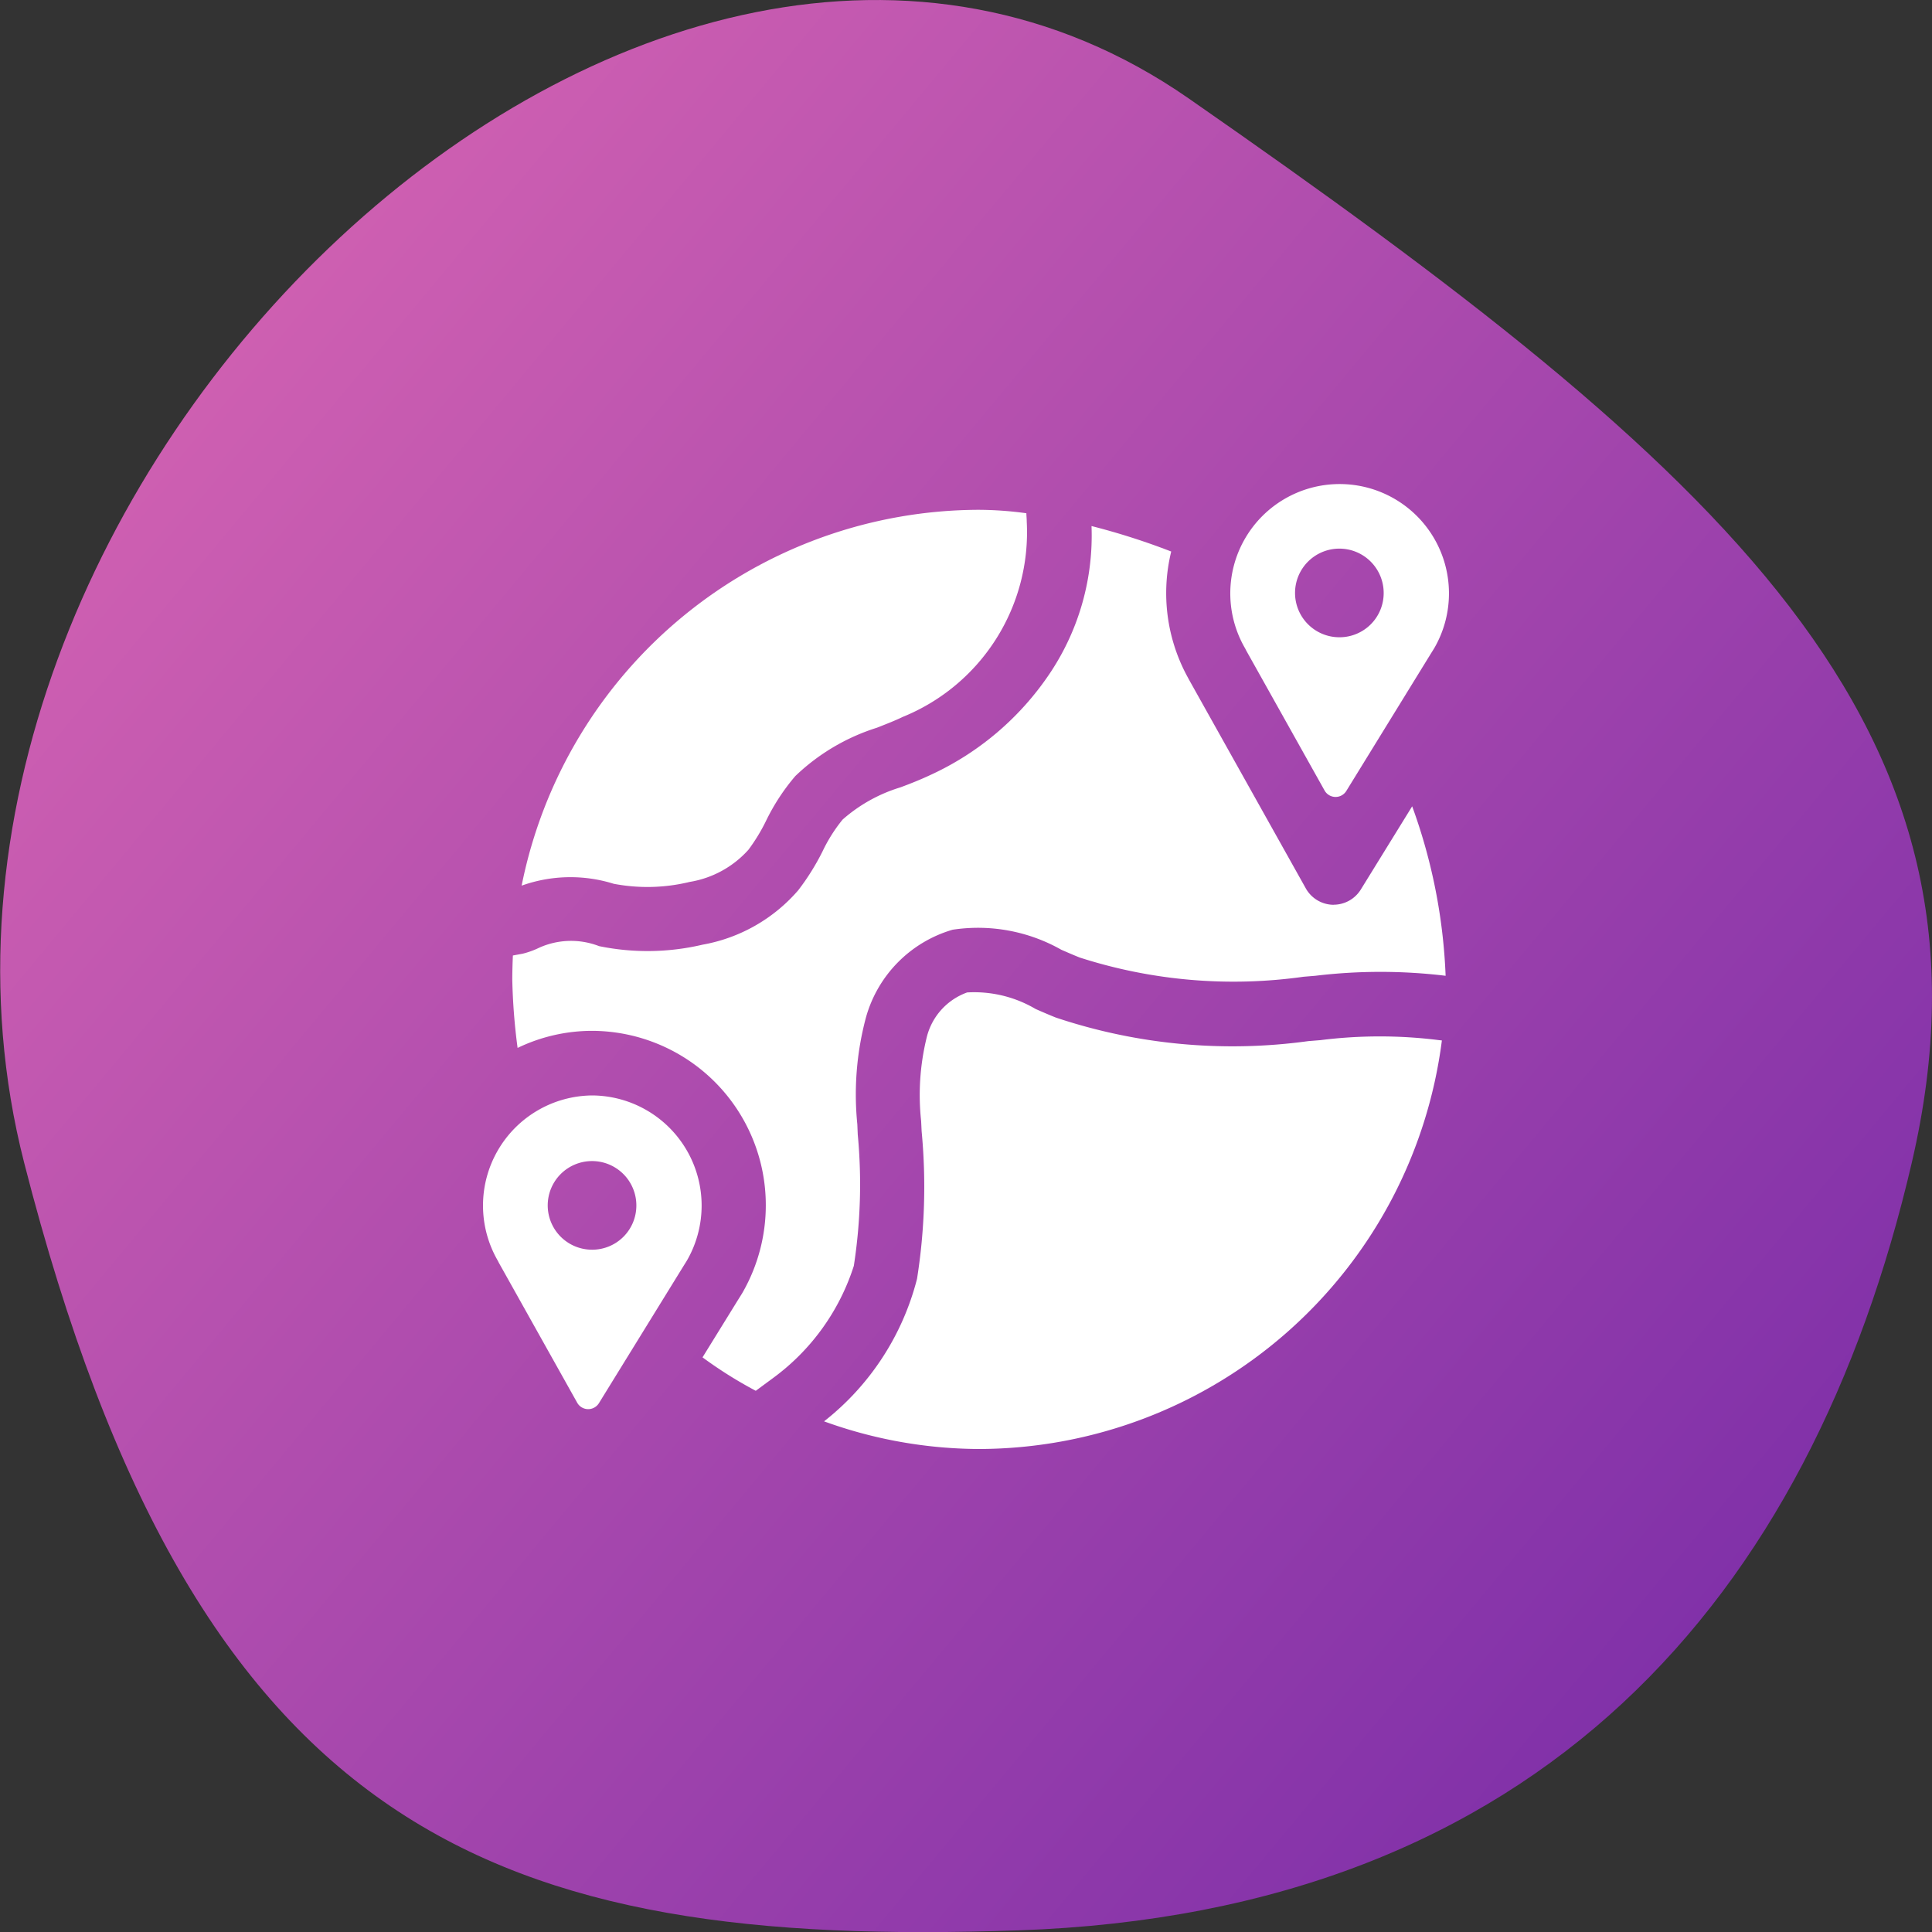 <svg id="ic_app_icon" data-name="ic app icon" xmlns="http://www.w3.org/2000/svg" xmlns:xlink="http://www.w3.org/1999/xlink" width="32" height="32" viewBox="0 0 32 32">
  <rect x="0" y="0" width="32" height="32" fill="#333333" stroke="none"/>
  <defs>
    <linearGradient id="linear-gradient" y1="0.082" x2="0.849" y2="0.85" gradientUnits="objectBoundingBox">
      <stop offset="0" stop-color="#e06ab3"/>
      <stop offset="1" stop-color="#8131a9"/>
    </linearGradient>
    <clipPath id="clip-path">
      <rect id="Rectangle_17" data-name="Rectangle 17" width="16" height="16" fill="#fff"/>
    </clipPath>
  </defs>
  <path id="Path_50" data-name="Path 50" d="M1615.525,2538.424c8.9,6.187,13.657,10.405,11.978,17.624s-6.163,12.421-14.8,12.719-13.61-1.545-16.467-12.719S1606.621,2532.237,1615.525,2538.424Z" transform="translate(-1595.837 -2536.794)" fill="url(#linear-gradient)"/>
  <g id="ic_globe" data-name="ic globe" transform="translate(8 8)">
    <g id="ic_globe-2" data-name="ic globe" clip-path="url(#clip-path)">
      <g id="world-map" transform="translate(0 0)">
        <path id="Path_15" data-name="Path 15" d="M1.811,12.68A1.824,1.824,0,0,0,.24,15.408q.011.019.02.039l1.3,2.322a.209.209,0,0,0,.36.008L3.312,15.52l.053-.085.008-.013.006-.01A1.824,1.824,0,0,0,1.811,12.68Zm0,2.555a.734.734,0,1,1,.729-.733A.731.731,0,0,1,1.811,15.235Z" transform="translate(0 -2.536)" fill="#fff"/>
        <path id="Path_16" data-name="Path 16" d="M14.209,7.164H14.2a.531.531,0,0,1-.451-.272L11.815,3.436c-.006-.011-.012-.023-.018-.034a2.9,2.9,0,0,1-.277-2.089A11.521,11.521,0,0,0,10.2.891,4.1,4.1,0,0,1,9.53,3.3,4.777,4.777,0,0,1,7.521,5.019c-.163.076-.327.141-.486.2a2.578,2.578,0,0,0-.958.534,2.585,2.585,0,0,0-.33.522,3.925,3.925,0,0,1-.406.65,2.723,2.723,0,0,1-1.584.9,3.983,3.983,0,0,1-1.713.024,1.287,1.287,0,0,0-.99.025,1.382,1.382,0,0,1-.275.1l-.163.03Q.607,8.206.606,8.4A10.1,10.1,0,0,0,.694,9.535a2.841,2.841,0,0,1,1.238-.283,2.886,2.886,0,0,1,2.873,2.891,2.905,2.905,0,0,1-.373,1.423l-.017.03-.008.013-.023.037-.05.08-.577.934a7.068,7.068,0,0,0,.882.554l.279-.206a3.7,3.7,0,0,0,1.345-1.863,8.819,8.819,0,0,0,.065-2.177L6.321,10.8a4.931,4.931,0,0,1,.143-1.77A2.1,2.1,0,0,1,7.9,7.577a2.8,2.8,0,0,1,1.8.332c.106.046.207.09.305.129a8.318,8.318,0,0,0,3.708.318l.194-.016a9.028,9.028,0,0,1,2.158,0,9.234,9.234,0,0,0-.554-2.807l-.85,1.377a.531.531,0,0,1-.451.253Z" transform="translate(-0.121 -0.178)" fill="#fff"/>
        <path id="Path_17" data-name="Path 17" d="M2.324,6.749a2.966,2.966,0,0,0,1.261-.031,1.667,1.667,0,0,0,.972-.533,3.022,3.022,0,0,0,.291-.478,3.468,3.468,0,0,1,.485-.742,3.441,3.441,0,0,1,1.35-.8c.152-.06.3-.117.43-.18A3.3,3.3,0,0,0,9.166.75c0-.05-.006-.1-.006-.138A5.972,5.972,0,0,0,8.374.555,7.744,7.744,0,0,0,.8,6.78a2.4,2.4,0,0,1,1.524-.031Z" transform="translate(-0.16 -0.111)" fill="#fff"/>
        <path id="Path_18" data-name="Path 18" d="M18.847,2.742l.006-.01a1.811,1.811,0,1,0-3.139,0q.011.019.02.039l1.3,2.322a.209.209,0,0,0,.36.008L18.786,2.84l.053-.085Zm-1.563-.187a.734.734,0,1,1,.729-.734A.731.731,0,0,1,17.284,2.555Z" transform="translate(-3.095 0)" fill="#fff"/>
        <path id="Path_19" data-name="Path 19" d="M17.246,11.333a7.845,7.845,0,0,0-1.964,0l-.2.016a9.215,9.215,0,0,1-4.183-.39c-.113-.045-.226-.094-.335-.142a2,2,0,0,0-1.134-.274,1.058,1.058,0,0,0-.669.741,4.008,4.008,0,0,0-.093,1.39l.008.167A9.758,9.758,0,0,1,8.6,15.286a4.376,4.376,0,0,1-1.54,2.361,7.6,7.6,0,0,0,2.569.458,7.747,7.747,0,0,0,7.664-6.767Z" transform="translate(-1.411 -2.105)" fill="#fff"/>
      </g>
    </g>
  </g>
</svg>
